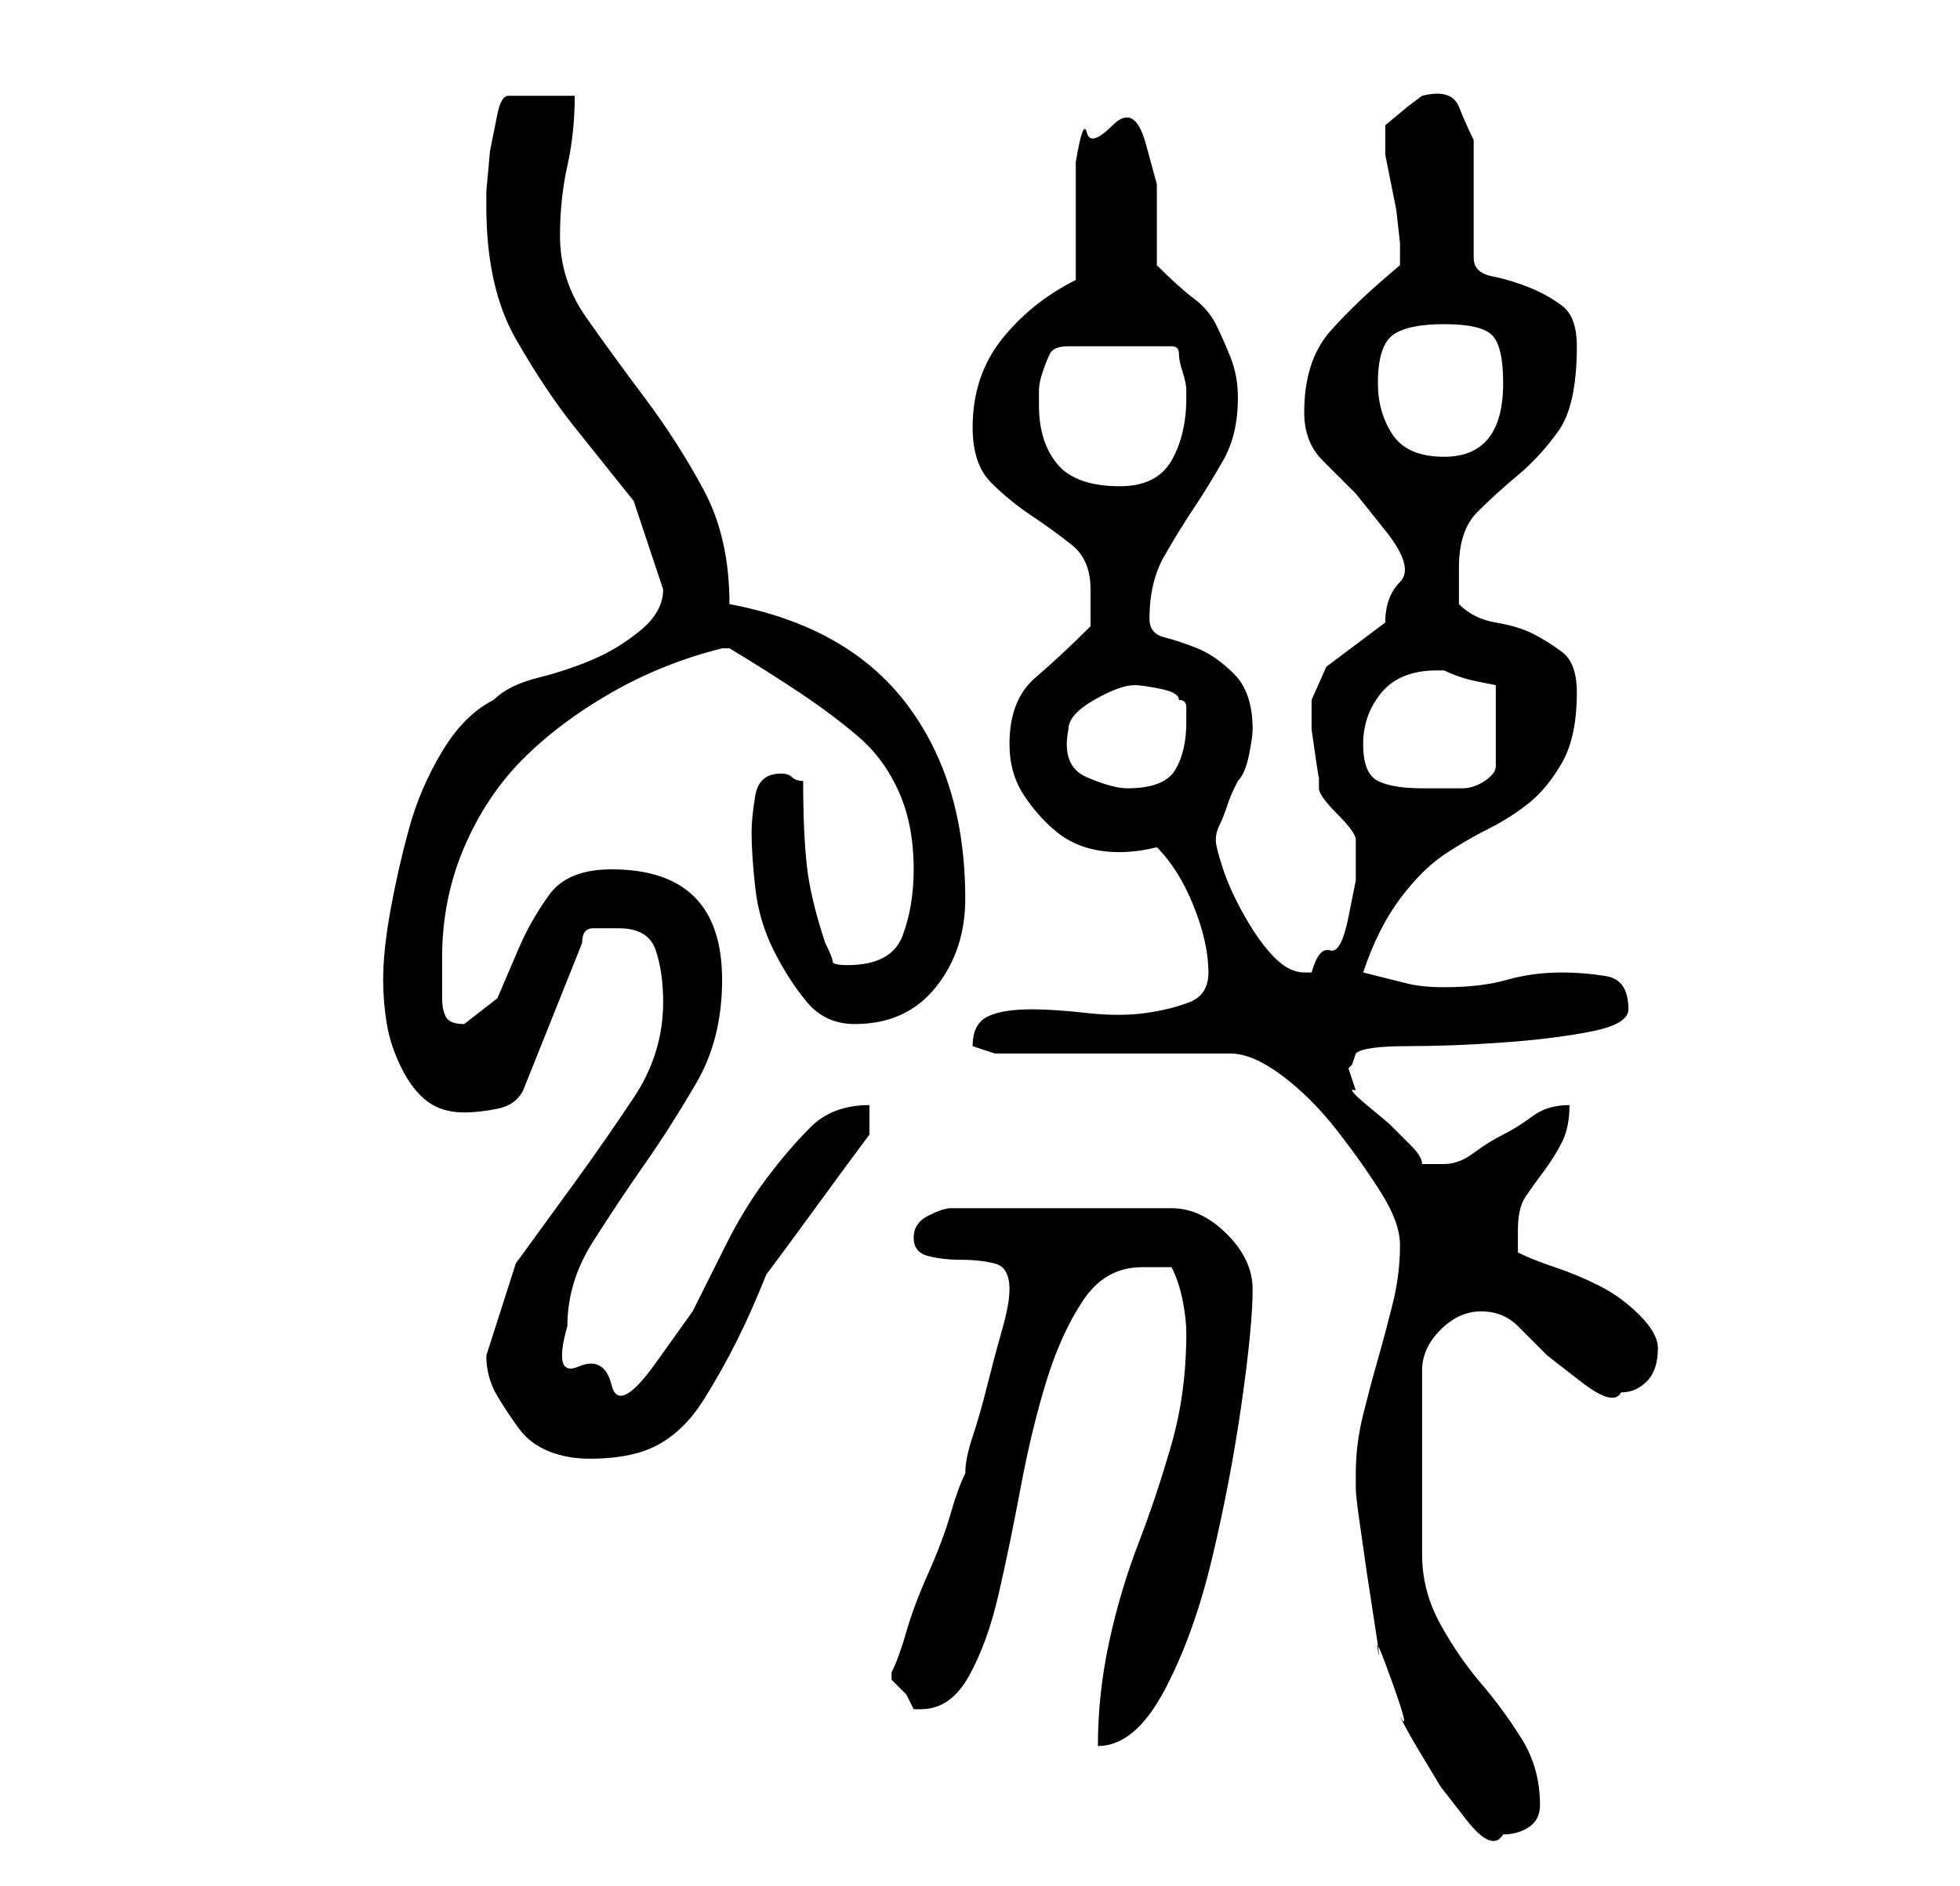 <?xml version="1.0" standalone="no"?>
<!DOCTYPE svg PUBLIC "-//W3C//DTD SVG 1.1//EN" "http://www.w3.org/Graphics/SVG/1.1/DTD/svg11.dtd" >
<svg xmlns="http://www.w3.org/2000/svg" xmlns:xlink="http://www.w3.org/1999/xlink" version="1.1" viewBox="-10 0 266 256">
   <path fill="currentColor"
d="M180 233q1 2 2.5 4.5l3 5t3.5 4.5t5 2q2 0 3.5 -1t1.5 -3q0 -5 -2.5 -9t-5.5 -7.5t-5.5 -8t-2.5 -9.5v-25q0 -3 2.5 -5.5t5.5 -2.5t5 2l4 4t4.5 3.5t5.5 1.5q2 0 3.5 -1.5t1.5 -4.5q0 -2 -2.5 -4.5t-5.5 -4t-6 -2.5t-5 -2v-1v-2q0 -3 1 -4.5t2.5 -3.5t2.5 -4t1 -5
q-3 0 -5 1.5t-4 2.5t-4 2.5t-4 1.5h-1.5h-1.5q0 -1 -1.5 -2.5l-3 -3t-3 -2.5t-1.5 -2l-0.5 -1.5l-0.5 -1.5l0.5 -0.5t0.5 -1.5q1 -1 7 -1t13 -0.5t12 -1.5t5 -3q0 -4 -3 -4.5t-6 -0.5q-4 0 -7.5 1t-8.5 1q-3 0 -5 -0.5l-6 -1.5q2 -6 5 -10t6 -6t6 -3.5t5.5 -3.5t4.5 -5.5
t2 -9.5q0 -4 -2 -5.5t-4 -2.5t-5 -1.5t-5 -2.5v-2v-3q0 -5 2.5 -7.5t5.5 -5t5.5 -6t2.5 -11.5q0 -4 -2 -5.5t-4.5 -2.5t-5 -1.5t-2.5 -2.5v-3.5v-4.5v-5v-3q-1 -2 -2 -4.5t-5 -1.5l-2 1.5t-3 2.5v2v2l0.5 2.5l1 5t0.5 4.5v3q-6 5 -9.5 9t-3.5 11q0 4 2.5 6.5l4.5 4.5t4 5
t2 7t-2 5.5l-4 3l-4 3t-2 4.5v1v3t0.5 3.5t0.5 3v1.5q0 1 2.5 3.5t2.5 3.5v0v1v4.5t-1 5t-2.5 4.5t-2.5 3h-1q-2 0 -4 -2t-4 -5.5t-3 -6.5t-1 -4t0.5 -2t1 -2.5t1 -2.5l0.5 -1q1 -1 1.5 -3.5t0.5 -3.5q0 -5 -2.5 -7.5t-5 -3.5t-4.5 -1.5t-2 -2.5q0 -5 2 -8.5t4 -6.5t4 -6.5
t2 -8.5q0 -3 -1 -5.5t-2 -4.5t-3 -3.5t-5 -4.5v-5v-6t-1.5 -5.5t-4.5 -2.5t-3.5 1t-1.5 4v3v5v4.5v3.5q-6 3 -10 8t-4 12q0 5 2.5 7.5t5.5 4.5t5.5 4t2.5 6v5q-4 4 -7.5 7t-3.5 9q0 4 2 7t4.5 5t6 2.5t7.5 -0.5q3 3 5 8t2 9q0 3 -2.5 4t-6 1.5t-8 0t-7.5 -0.5q-4 0 -6 1
t-2 4l3 1h32q3 0 7 3t7.5 7.5t6 8.5t2.5 7q0 4 -1 8t-2 7.5t-2 7.5t-1 8v2q0 1 0.5 4.5l1 7t1 6.5t0.5 4t2 4.5t1 4.5zM151 181q0 8 -2 15t-4.5 13.5t-4 13.5t-1.5 14q5 0 9 -7.5t6.5 -18t4 -21t1.5 -15.5q0 -4 -3.5 -7.5t-7.5 -3.5h-30q-1 0 -3 1t-2 3t2 2.5t4.5 0.5
t4.5 0.5t2 3.5q0 2 -1 5.5t-2 7.5t-2 7t-1 5q-1 2 -2 5.5t-3 8t-3 8t-2 5.5v1v0v0l2 2t1 2h1q4 0 6.5 -4.5t4 -11t3 -14.5t3.5 -14.5t5 -11t8 -4.5h1.5h2.5q1 2 1.5 4.5t0.5 4.5zM56 184q0 3 1.5 5.5t3 4.5t4 3t5.5 1q6 0 9.5 -2t6 -6t4.5 -8t4 -9q3 -4 7 -9.5t7 -9.5v-4
q-5 0 -8 3t-6 7t-5.5 9l-4.5 9t-5 7t-6 3t-4.5 -2.5t-1.5 -5.5q0 -6 3.5 -11.5t7 -10.5t7 -11t3.5 -14q0 -15 -15 -15q-6 0 -8.5 3.5t-4 7l-3 7t-4.5 3.5q-2 0 -2.5 -1t-0.5 -2.5v-3.5v-2q0 -8 3 -15t8 -12t12 -9t15 -6v0v0h1q5 3 9.5 6t8 6t5.5 7.5t2 10.5q0 5 -1.5 9
t-7.5 4q-2 0 -2 -0.5t-1 -2.5q-2 -6 -2.5 -10.5t-0.5 -11.5q-1 0 -1.5 -0.5t-1.5 -0.5q-3 0 -3.5 3t-0.5 5q0 3 0.5 7.5t2.5 8.5t4.5 7t6.5 3q7 0 11 -5t4 -12q0 -16 -8 -26.5t-24 -13.5q0 -9 -3.5 -15.5t-8 -12.5t-8 -11t-3.5 -11q0 -5 1 -9.5t1 -9.5h-9q-1 0 -1.5 2.5
l-1 5t-0.5 5.5v2q0 11 4 18t8 12l8 10t4 12q0 3 -3 5.5t-6.5 4t-7.5 2.5t-6 3q-4 2 -7 7t-4.5 10.5t-2.5 11t-1 9.5q0 3 0.5 6t2 6t3.5 4.5t5 1.5q2 0 4.5 -0.5t3.5 -2.5l8 -20q0 -2 1.5 -2h3.5q4 0 5 3t1 7q0 7 -4 13t-8 11.5l-8 11t-4 12.5zM135 99q0 -2 3.5 -4t5.5 -2
q1 0 3.5 0.5t2.5 1.5q1 0 1 1v2q0 4 -1.5 6.5t-6.5 2.5q-2 0 -5.5 -1.5t-2.5 -6.5zM175 101q0 -4 2.5 -7t7.5 -3h1q2 1 4.5 1.5l2.5 0.5v11q0 1 -1.5 2t-3 1h-3.5h-2q-4 0 -6 -1t-2 -5zM131 55v-2q0 -1 0.5 -2.5t1 -2.5t2.5 -1h14q1 0 1 1t0.5 2.5t0.5 2.5v1q0 5 -2 8.5
t-7 3.5q-6 0 -8.5 -3t-2.5 -8zM177 52q0 -5 2 -6.5t7 -1.5t6.5 1.5t1.5 6.5t-2 7.5t-6 2.5q-5 0 -7 -3t-2 -7z" />
</svg>
